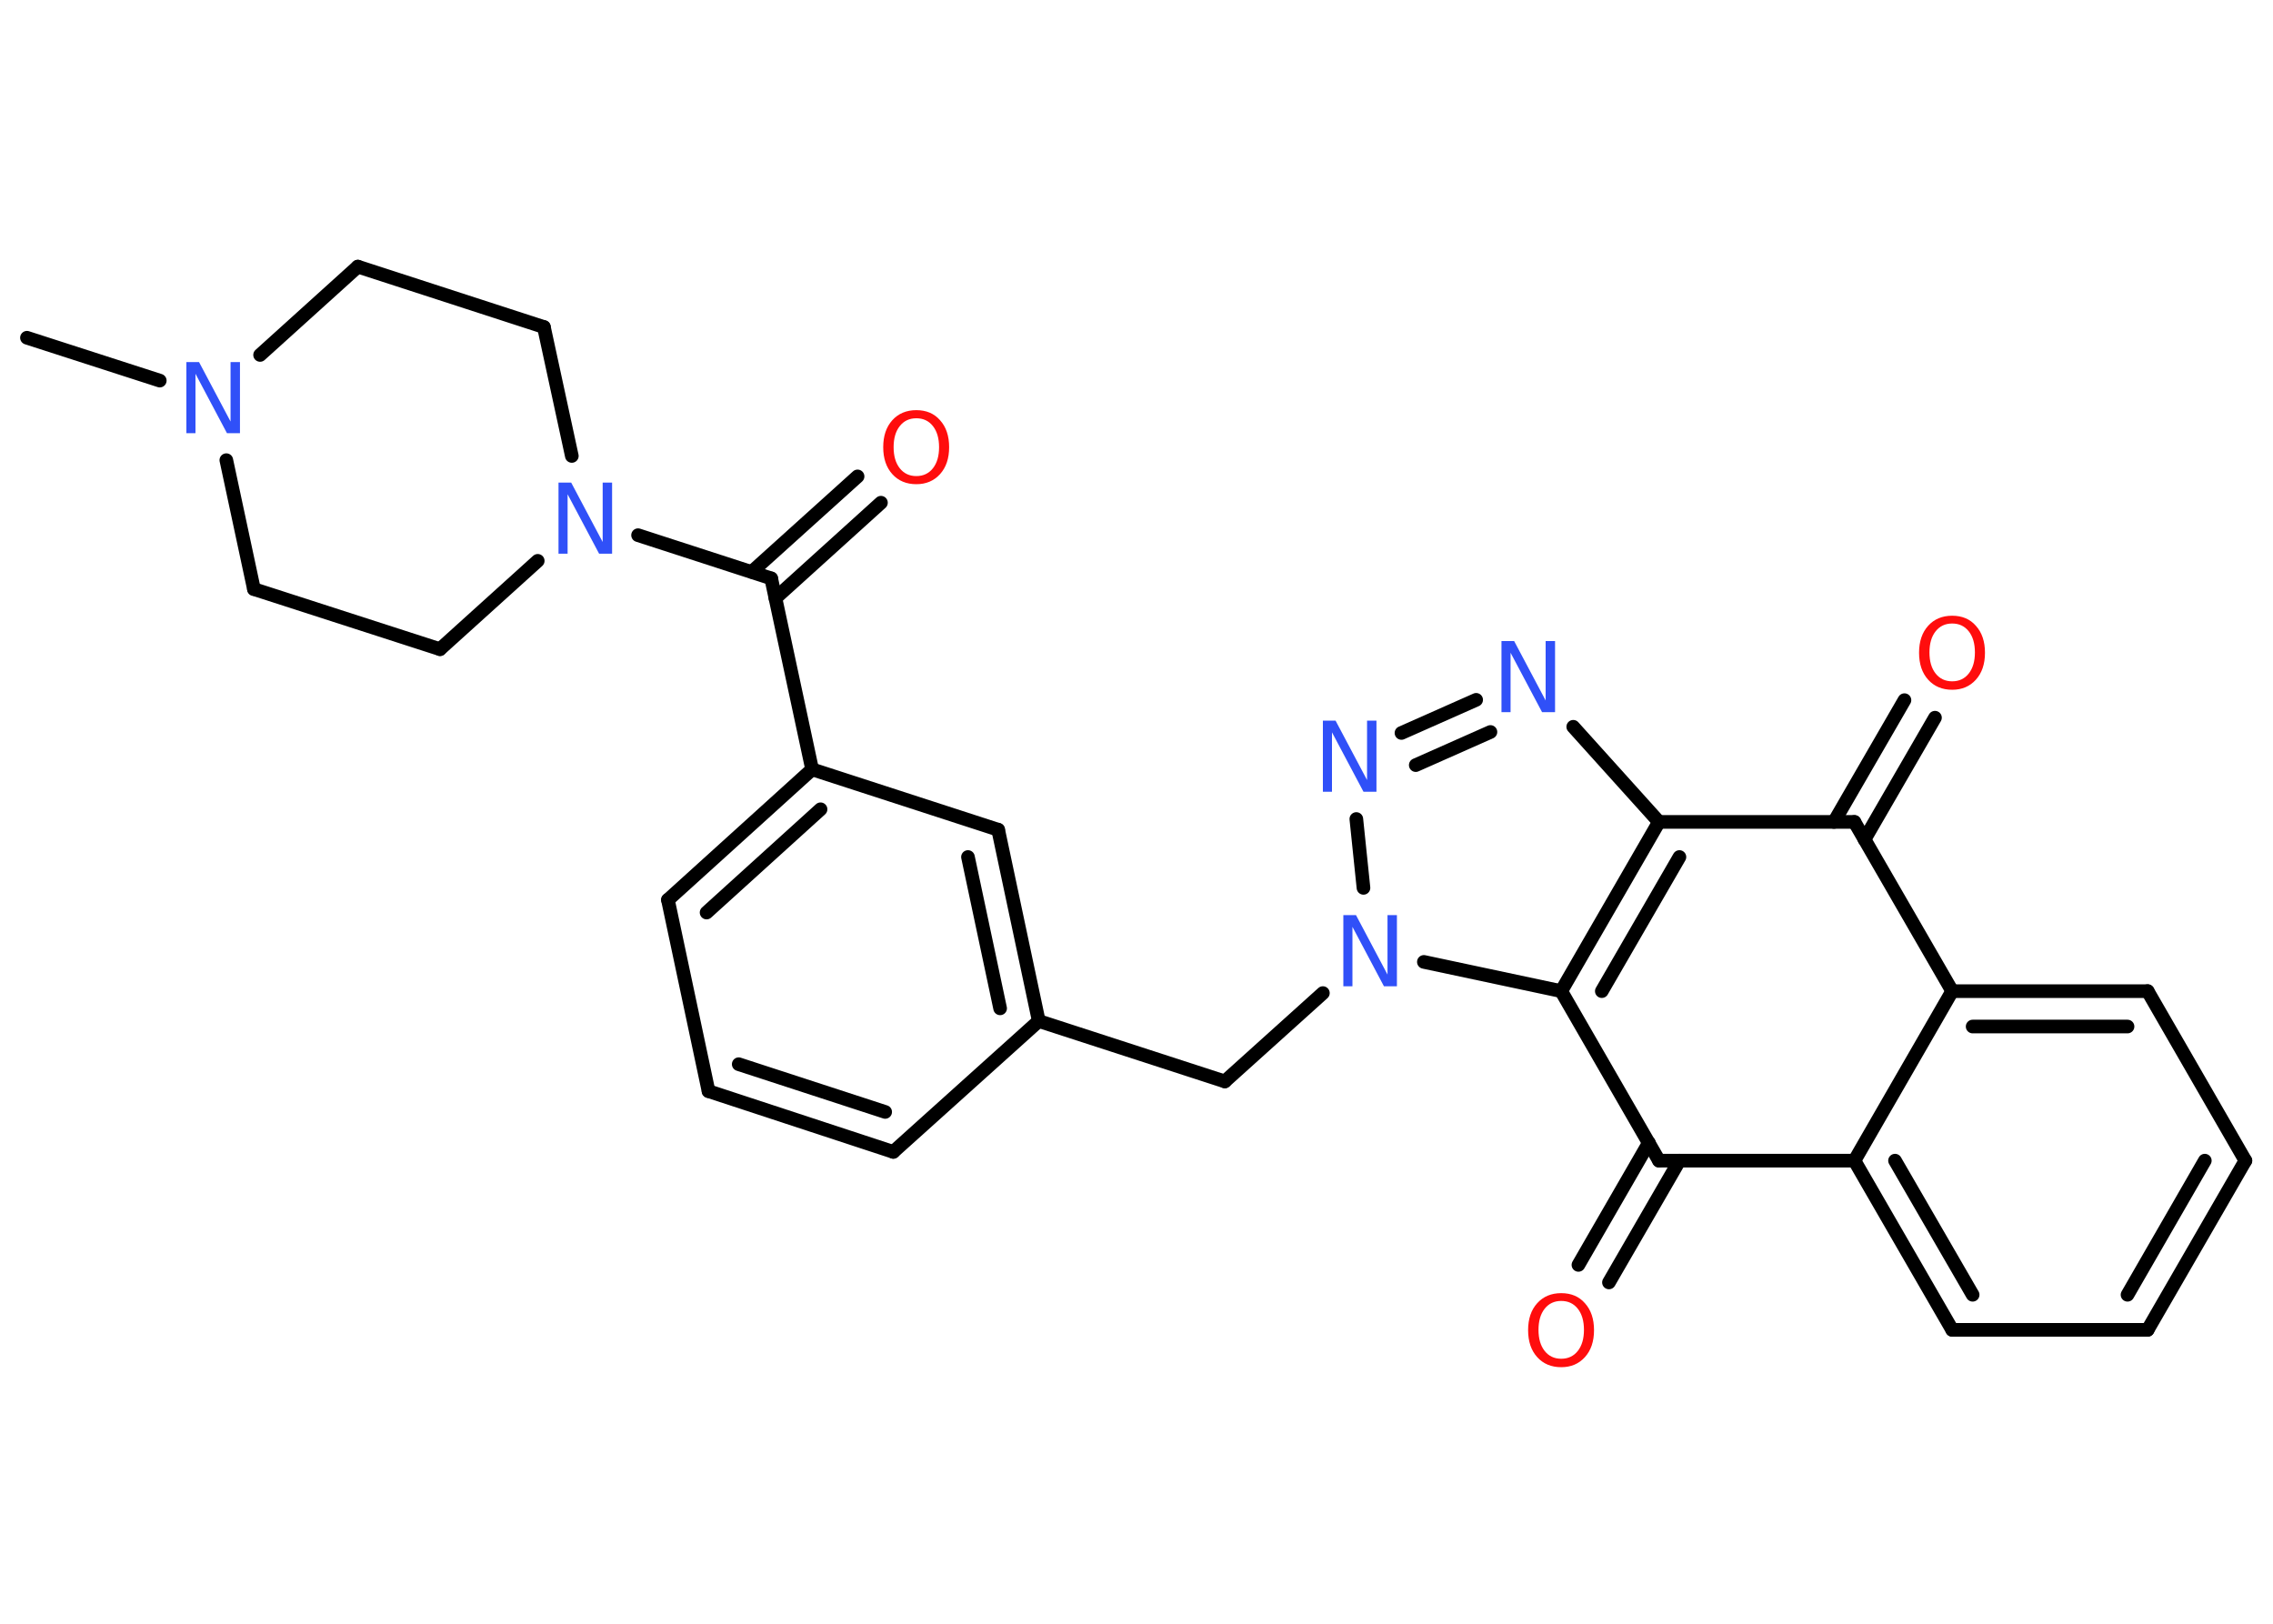 <?xml version='1.0' encoding='UTF-8'?>
<!DOCTYPE svg PUBLIC "-//W3C//DTD SVG 1.1//EN" "http://www.w3.org/Graphics/SVG/1.1/DTD/svg11.dtd">
<svg version='1.2' xmlns='http://www.w3.org/2000/svg' xmlns:xlink='http://www.w3.org/1999/xlink' width='70.0mm' height='50.0mm' viewBox='0 0 70.0 50.0'>
  <desc>Generated by the Chemistry Development Kit (http://github.com/cdk)</desc>
  <g stroke-linecap='round' stroke-linejoin='round' stroke='#000000' stroke-width='.42' fill='#3050F8'>
    <rect x='.0' y='.0' width='70.0' height='50.0' fill='#FFFFFF' stroke='none'/>
    <g id='mol1' class='mol'>
      <line id='mol1bnd1' class='bond' x1='.83' y1='10.4' x2='4.92' y2='11.72'/>
      <line id='mol1bnd2' class='bond' x1='6.97' y1='14.17' x2='7.82' y2='18.14'/>
      <line id='mol1bnd3' class='bond' x1='7.82' y1='18.14' x2='13.55' y2='19.99'/>
      <line id='mol1bnd4' class='bond' x1='13.55' y1='19.99' x2='16.56' y2='17.27'/>
      <line id='mol1bnd5' class='bond' x1='19.65' y1='16.48' x2='23.75' y2='17.81'/>
      <g id='mol1bnd6' class='bond'>
        <line x1='23.15' y1='17.61' x2='26.41' y2='14.67'/>
        <line x1='23.88' y1='18.42' x2='27.13' y2='15.48'/>
      </g>
      <line id='mol1bnd7' class='bond' x1='23.75' y1='17.81' x2='25.01' y2='23.69'/>
      <g id='mol1bnd8' class='bond'>
        <line x1='25.01' y1='23.69' x2='20.57' y2='27.71'/>
        <line x1='25.27' y1='24.92' x2='21.76' y2='28.1'/>
      </g>
      <line id='mol1bnd9' class='bond' x1='20.57' y1='27.71' x2='21.82' y2='33.6'/>
      <g id='mol1bnd10' class='bond'>
        <line x1='21.82' y1='33.6' x2='27.51' y2='35.47'/>
        <line x1='22.75' y1='32.77' x2='27.26' y2='34.24'/>
      </g>
      <line id='mol1bnd11' class='bond' x1='27.51' y1='35.47' x2='31.99' y2='31.44'/>
      <line id='mol1bnd12' class='bond' x1='31.99' y1='31.44' x2='37.72' y2='33.3'/>
      <line id='mol1bnd13' class='bond' x1='37.72' y1='33.3' x2='40.74' y2='30.58'/>
      <line id='mol1bnd14' class='bond' x1='41.99' y1='27.34' x2='41.77' y2='25.22'/>
      <g id='mol1bnd15' class='bond'>
        <line x1='45.46' y1='21.55' x2='43.16' y2='22.57'/>
        <line x1='45.9' y1='22.54' x2='43.6' y2='23.56'/>
      </g>
      <line id='mol1bnd16' class='bond' x1='48.45' y1='22.38' x2='51.09' y2='25.31'/>
      <g id='mol1bnd17' class='bond'>
        <line x1='51.09' y1='25.31' x2='48.08' y2='30.52'/>
        <line x1='51.72' y1='26.39' x2='49.33' y2='30.52'/>
      </g>
      <line id='mol1bnd18' class='bond' x1='43.85' y1='29.62' x2='48.08' y2='30.52'/>
      <line id='mol1bnd19' class='bond' x1='48.08' y1='30.52' x2='51.09' y2='35.74'/>
      <g id='mol1bnd20' class='bond'>
        <line x1='51.72' y1='35.74' x2='49.55' y2='39.49'/>
        <line x1='50.78' y1='35.19' x2='48.61' y2='38.95'/>
      </g>
      <line id='mol1bnd21' class='bond' x1='51.09' y1='35.74' x2='57.11' y2='35.74'/>
      <g id='mol1bnd22' class='bond'>
        <line x1='57.11' y1='35.74' x2='60.12' y2='40.95'/>
        <line x1='58.36' y1='35.74' x2='60.75' y2='39.87'/>
      </g>
      <line id='mol1bnd23' class='bond' x1='60.12' y1='40.95' x2='66.14' y2='40.95'/>
      <g id='mol1bnd24' class='bond'>
        <line x1='66.14' y1='40.95' x2='69.15' y2='35.74'/>
        <line x1='65.52' y1='39.87' x2='67.9' y2='35.74'/>
      </g>
      <line id='mol1bnd25' class='bond' x1='69.15' y1='35.74' x2='66.14' y2='30.52'/>
      <g id='mol1bnd26' class='bond'>
        <line x1='66.14' y1='30.52' x2='60.12' y2='30.52'/>
        <line x1='65.52' y1='31.61' x2='60.75' y2='31.61'/>
      </g>
      <line id='mol1bnd27' class='bond' x1='57.11' y1='35.74' x2='60.12' y2='30.52'/>
      <line id='mol1bnd28' class='bond' x1='60.12' y1='30.52' x2='57.11' y2='25.31'/>
      <line id='mol1bnd29' class='bond' x1='51.09' y1='25.31' x2='57.11' y2='25.31'/>
      <g id='mol1bnd30' class='bond'>
        <line x1='56.48' y1='25.31' x2='58.65' y2='21.56'/>
        <line x1='57.42' y1='25.85' x2='59.59' y2='22.1'/>
      </g>
      <g id='mol1bnd31' class='bond'>
        <line x1='31.99' y1='31.44' x2='30.74' y2='25.55'/>
        <line x1='30.8' y1='31.05' x2='29.81' y2='26.39'/>
      </g>
      <line id='mol1bnd32' class='bond' x1='25.01' y1='23.69' x2='30.74' y2='25.55'/>
      <line id='mol1bnd33' class='bond' x1='17.61' y1='14.04' x2='16.75' y2='10.07'/>
      <line id='mol1bnd34' class='bond' x1='16.75' y1='10.07' x2='11.02' y2='8.21'/>
      <line id='mol1bnd35' class='bond' x1='8.01' y1='10.93' x2='11.02' y2='8.21'/>
      <path id='mol1atm2' class='atom' d='M5.73 11.15h.4l.97 1.83v-1.83h.29v2.19h-.4l-.97 -1.83v1.83h-.28v-2.19z' stroke='none'/>
      <path id='mol1atm5' class='atom' d='M17.19 14.86h.4l.97 1.83v-1.83h.29v2.19h-.4l-.97 -1.83v1.83h-.28v-2.19z' stroke='none'/>
      <path id='mol1atm7' class='atom' d='M28.22 12.88q-.32 .0 -.51 .24q-.19 .24 -.19 .65q.0 .41 .19 .65q.19 .24 .51 .24q.32 .0 .51 -.24q.19 -.24 .19 -.65q.0 -.41 -.19 -.65q-.19 -.24 -.51 -.24zM28.22 12.63q.46 .0 .73 .31q.28 .31 .28 .83q.0 .52 -.28 .83q-.28 .31 -.73 .31q-.46 .0 -.74 -.31q-.28 -.31 -.28 -.83q.0 -.52 .28 -.83q.28 -.31 .74 -.31z' stroke='none' fill='#FF0D0D'/>
      <path id='mol1atm14' class='atom' d='M41.36 28.18h.4l.97 1.83v-1.83h.29v2.19h-.4l-.97 -1.83v1.83h-.28v-2.19z' stroke='none'/>
      <path id='mol1atm15' class='atom' d='M40.73 22.19h.4l.97 1.83v-1.83h.29v2.19h-.4l-.97 -1.83v1.83h-.28v-2.19z' stroke='none'/>
      <path id='mol1atm16' class='atom' d='M46.23 19.74h.4l.97 1.83v-1.83h.29v2.19h-.4l-.97 -1.83v1.83h-.28v-2.19z' stroke='none'/>
      <path id='mol1atm20' class='atom' d='M48.08 40.06q-.32 .0 -.51 .24q-.19 .24 -.19 .65q.0 .41 .19 .65q.19 .24 .51 .24q.32 .0 .51 -.24q.19 -.24 .19 -.65q.0 -.41 -.19 -.65q-.19 -.24 -.51 -.24zM48.08 39.82q.46 .0 .73 .31q.28 .31 .28 .83q.0 .52 -.28 .83q-.28 .31 -.73 .31q-.46 .0 -.74 -.31q-.28 -.31 -.28 -.83q.0 -.52 .28 -.83q.28 -.31 .74 -.31z' stroke='none' fill='#FF0D0D'/>
      <path id='mol1atm28' class='atom' d='M60.12 19.2q-.32 .0 -.51 .24q-.19 .24 -.19 .65q.0 .41 .19 .65q.19 .24 .51 .24q.32 .0 .51 -.24q.19 -.24 .19 -.65q.0 -.41 -.19 -.65q-.19 -.24 -.51 -.24zM60.12 18.96q.46 .0 .73 .31q.28 .31 .28 .83q.0 .52 -.28 .83q-.28 .31 -.73 .31q-.46 .0 -.74 -.31q-.28 -.31 -.28 -.83q.0 -.52 .28 -.83q.28 -.31 .74 -.31z' stroke='none' fill='#FF0D0D'/>
    </g>
  </g>
</svg>
